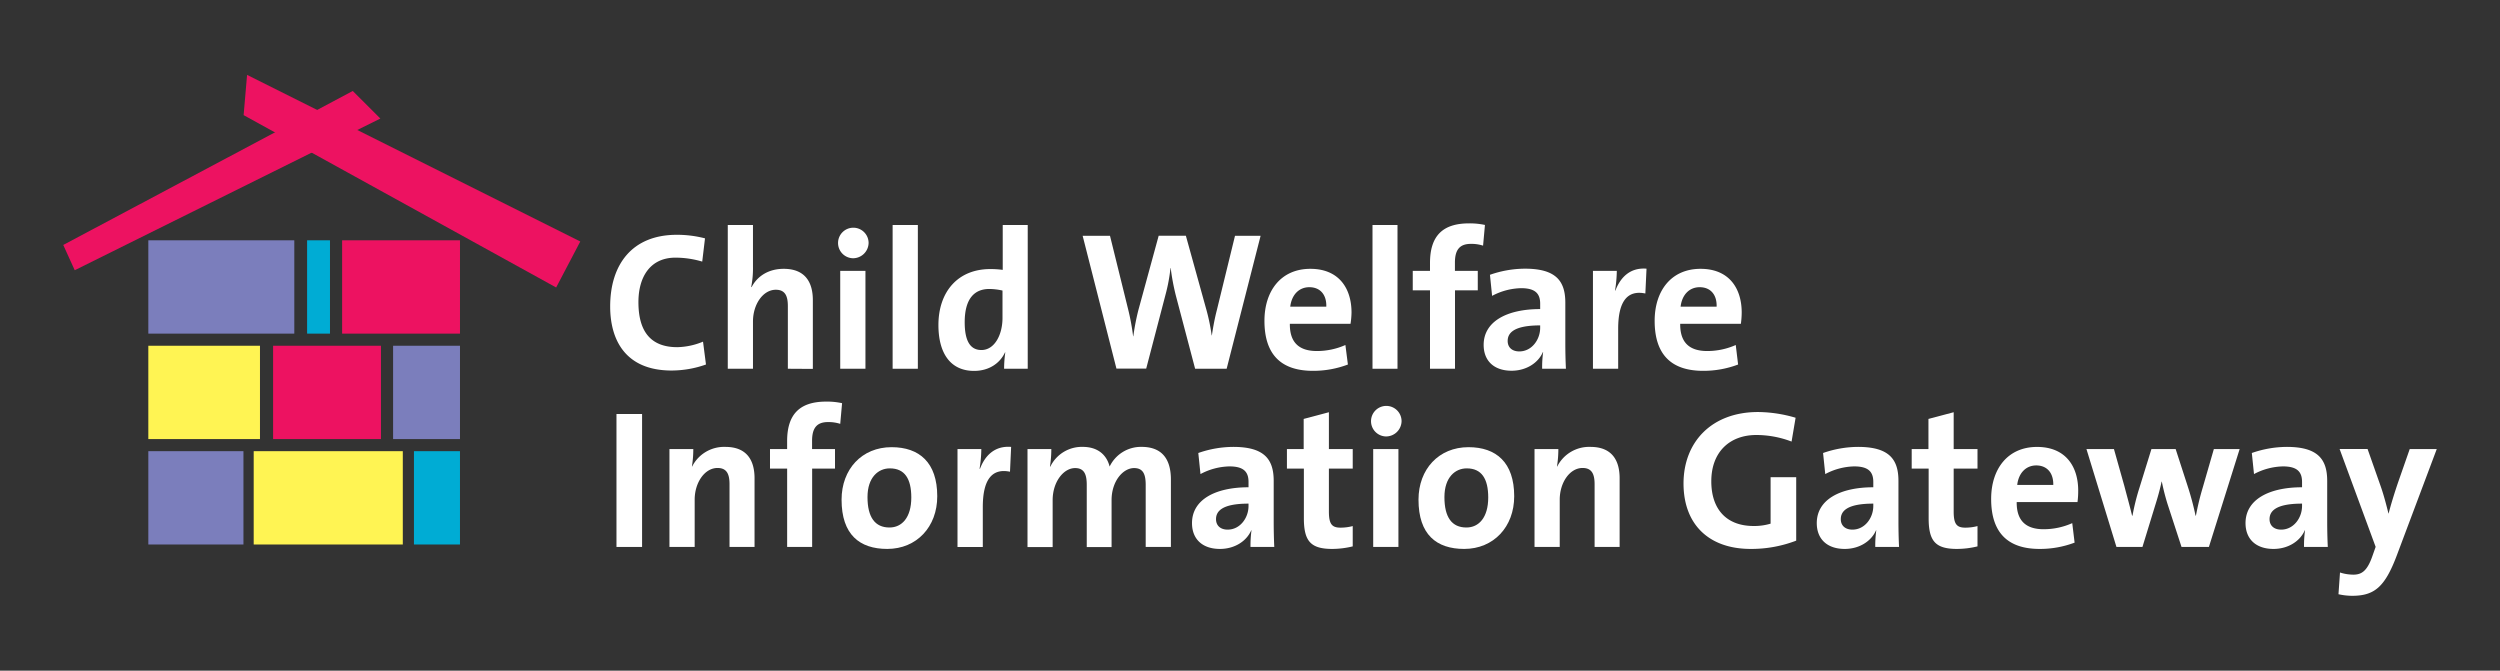 <svg id="Layer_1" data-name="Layer 1" xmlns="http://www.w3.org/2000/svg" viewBox="0 0 1000 268.28"><rect x="0" y="0" width="1000" height="268.28" fill="#333333" stroke="none"/><defs><style>.cls-1{fill:#7b7ebc;}.cls-2{fill:#fff453;}.cls-3{fill:#00acd4;}.cls-4{fill:#ed1261;}.cls-5{fill:#fff;}</style></defs><g id="cwig-logo-inverse-cmyk"><rect class="cls-1" x="59.33" y="180.47" width="38.05" height="37.33"/><rect class="cls-2" x="59.33" y="138.3" width="44.66" height="37.33"/><rect class="cls-3" x="165.58" y="180.47" width="18.41" height="37.33"/><rect class="cls-1" x="157.24" y="138.3" width="26.75" height="37.33"/><rect class="cls-3" x="122.84" y="96.12" width="9.15" height="37.33"/><rect class="cls-4" x="136.85" y="96.12" width="47.14" height="37.33"/><rect class="cls-1" x="59.33" y="96.12" width="58.39" height="37.33"/><rect class="cls-4" x="109.24" y="138.3" width="43.14" height="37.33"/><rect class="cls-2" x="101.48" y="180.47" width="59.64" height="37.33"/><polygon class="cls-4" points="25.3 97.98 141.11 36.39 152.14 47.42 29.89 108.09 25.3 97.98"/><polygon class="cls-4" points="98.83 29.96 232.11 96.6 222.46 114.99 97.45 46.05 98.83 29.96"/><path class="cls-5" d="M268.65,148.21c-18.59,0-24.58-12.37-24.58-25.61,0-16.86,8.82-28.68,26.63-28.68A44.45,44.45,0,0,1,282,95.34l-1.11,9.3a37.68,37.68,0,0,0-10.71-1.58c-9.93,0-14.81,7.49-14.81,17.81,0,11.58,4.8,18,15.52,18a28.15,28.15,0,0,0,10.32-2.21l1.18,9.14A41.25,41.25,0,0,1,268.65,148.21Z"/><path class="cls-5" d="M315.14,147.5V122.44c0-4.09-1.11-6.54-4.81-6.54-5.12,0-9.14,5.83-9.14,12.69V147.5H291.11V90h10.08v16.78a38.4,38.4,0,0,1-.71,8l.16.08c2.28-4.41,6.78-7.33,12.84-7.33,8.83,0,11.66,5.68,11.66,12.53v27.5Z"/><path class="cls-5" d="M341.14,103.3a6.11,6.11,0,1,1,6.3-6.15A6.24,6.24,0,0,1,341.14,103.3Zm-5.05,44.2V108.34h10.09V147.5Z"/><path class="cls-5" d="M357.05,147.5V90h10.09V147.5Z"/><path class="cls-5" d="M401.64,147.5a47.54,47.54,0,0,1,.48-6.54H402c-2,4.33-6.38,7.4-12.37,7.4-9.53,0-14.26-7.16-14.26-18.35,0-13.24,7.72-22.38,20.72-22.38a35.08,35.08,0,0,1,5,.32V90h10V147.5ZM401,116.22a24.92,24.92,0,0,0-5.27-.63c-5.76,0-9.85,3.62-9.85,13.31,0,7.33,2.12,11.11,6.69,11.11,5.28,0,8.43-6.14,8.43-12.84Z"/><path class="cls-5" d="M490.66,147.5H478.05l-7.72-29.31a89,89,0,0,1-2.05-11h-.08a68.29,68.29,0,0,1-2,10.71l-7.72,29.55h-11.9L433.06,94.32H444l7.25,29.38a92.47,92.47,0,0,1,2,10.8h.08A92,92,0,0,1,455.36,124l8.11-29.7h10.88l8.19,29.54a78.47,78.47,0,0,1,2.13,10.32h.08c.55-3.7,1.18-7,2-10.16L494,94.32h10.24Z"/><path class="cls-5" d="M540.21,129.53H515.94c-.08,7.33,3.55,10.88,10.8,10.88A28,28,0,0,0,538.16,138l1,7.81a39,39,0,0,1-14,2.52c-12.45,0-19.38-6.23-19.38-20,0-12,6.62-20.8,18.36-20.8,11.42,0,16.47,7.8,16.47,17.5A32,32,0,0,1,540.21,129.53Zm-16.47-14.65c-4.17,0-7.09,3.07-7.64,7.8h14.42C530.68,117.8,528,114.88,523.74,114.88Z"/><path class="cls-5" d="M549,147.5V90H559V147.5Z"/><path class="cls-5" d="M593.23,98.26a15,15,0,0,0-4.88-.71c-4.41,0-6.38,2.28-6.38,7.48v3.31h9.14v7.8H582V147.5H572V116.14H565.1v-7.8H572v-3.15c0-10.64,4.88-15.84,15.6-15.84a28.9,28.9,0,0,1,6.38.63Z"/><path class="cls-5" d="M616.86,147.5a45.33,45.33,0,0,1,.39-6.62l-.08-.08c-1.89,4.41-6.7,7.49-12.53,7.49-7.09,0-11.18-4-11.18-10.33,0-9.37,9.29-14.33,22.61-14.33V121.5c0-4.1-2-6.23-7.64-6.23a25.74,25.74,0,0,0-11.59,3.08l-.86-8.43a42.73,42.73,0,0,1,14-2.45c12.61,0,16.15,5.12,16.15,13.63v16.31c0,3.16.08,6.86.24,10.09Zm-.79-17.34c-10.64,0-13,3.08-13,6.23,0,2.52,1.73,4.18,4.65,4.18,5,0,8.35-4.73,8.35-9.46Z"/><path class="cls-5" d="M658.14,117.4c-7.25-1.5-10.87,3.23-10.87,14.1v16H637.18V108.34h9.54a52.28,52.28,0,0,1-.71,7.88h.15c1.9-5,5.68-9.3,12.45-8.75Z"/><path class="cls-5" d="M696.35,129.53H672.08c-.08,7.33,3.54,10.88,10.79,10.88A28,28,0,0,0,694.3,138l.94,7.81a39,39,0,0,1-14,2.52c-12.45,0-19.38-6.23-19.38-20,0-12,6.61-20.8,18.35-20.8,11.43,0,16.47,7.8,16.47,17.5A33.45,33.45,0,0,1,696.35,129.53Zm-16.47-14.65c-4.18,0-7.09,3.07-7.64,7.8h14.41C686.81,117.8,684.13,114.88,679.88,114.88Z"/><path class="cls-5" d="M246.59,218.78V165.6h10.24v53.18Z"/><path class="cls-5" d="M291.81,218.78V193.73c0-4.1-1.1-6.54-4.8-6.54-5.12,0-9.14,5.83-9.14,12.68v18.91H267.78V179.63h9.54a43.6,43.6,0,0,1-.55,6.93l.07.08a14.31,14.31,0,0,1,13.32-7.88c8.82,0,11.66,5.67,11.66,12.53v27.49Z"/><path class="cls-5" d="M336.09,169.54a15.27,15.27,0,0,0-4.88-.71c-4.41,0-6.38,2.29-6.38,7.49v3.31H334v7.8h-9.14v31.35h-10V187.43H308v-7.8h6.85v-3.16c0-10.63,4.89-15.83,15.6-15.83a28.31,28.31,0,0,1,6.38.63Z"/><path class="cls-5" d="M354.91,219.57c-11.11,0-18.28-5.75-18.28-19.7,0-12.21,8.12-21,20-21,11.11,0,18.27,6.14,18.27,19.62C374.92,210.75,366.65,219.57,354.91,219.57Zm1-32.22c-4.49,0-8.91,3.46-8.91,11.5S350,211,355.78,211c5,0,8.74-4,8.74-12C364.52,191.44,361.85,187.35,355.94,187.35Z"/><path class="cls-5" d="M404,188.69c-7.25-1.5-10.88,3.23-10.88,14.1v16H383V179.63h9.53a50.79,50.79,0,0,1-.71,7.87H392c1.89-5,5.67-9.29,12.45-8.74Z"/><path class="cls-5" d="M458.28,218.78V194c0-4.17-.94-6.77-4.65-6.77-4.41,0-9,5.2-9,12.84v18.75h-9.93V194c0-3.86-.78-6.77-4.64-6.77-4.65,0-9,5.51-9,12.84v18.75H411V179.63h9.53a45.56,45.56,0,0,1-.55,7h.16a14,14,0,0,1,12.92-7.88c6.93,0,9.85,4.1,10.79,7.88a13.9,13.9,0,0,1,12.77-7.88c7.56,0,11.74,4.17,11.74,13.08v26.94Z"/><path class="cls-5" d="M500.2,218.78a45.2,45.2,0,0,1,.39-6.61l-.08-.08c-1.89,4.41-6.69,7.48-12.53,7.48-7.09,0-11.18-4-11.18-10.32,0-9.38,9.29-14.34,22.61-14.34v-2.13c0-4.09-2-6.22-7.64-6.22a25.65,25.65,0,0,0-11.58,3.07l-.87-8.43a42.74,42.74,0,0,1,14-2.44c12.61,0,16.16,5.12,16.16,13.63V208.7c0,3.15.07,6.85.23,10.08Zm-.79-17.33c-10.64,0-13,3.07-13,6.22,0,2.52,1.73,4.18,4.65,4.18,5,0,8.35-4.73,8.35-9.45Z"/><path class="cls-5" d="M532.9,219.57c-8.67,0-11.35-3.15-11.35-12.29V187.43h-6.78v-7.8h6.7V167.57l10.09-2.68v14.74h9.53v7.8h-9.53V204.6c0,5,1.18,6.46,4.64,6.46a19,19,0,0,0,4.89-.63v8.12A34.86,34.86,0,0,1,532.9,219.57Z"/><path class="cls-5" d="M554.33,174.58a6.11,6.11,0,1,1,6.3-6.14A6.23,6.23,0,0,1,554.33,174.58Zm-5.05,44.2V179.63h10.09v39.15Z"/><path class="cls-5" d="M585.68,219.57c-11.11,0-18.28-5.75-18.28-19.7,0-12.21,8.12-21,20-21,11.1,0,18.28,6.14,18.28,19.62C605.7,210.75,597.42,219.57,585.68,219.57Zm1-32.22c-4.5,0-8.91,3.46-8.91,11.5S580.72,211,586.55,211c5,0,8.74-4,8.74-12C595.29,191.44,592.61,187.35,586.71,187.35Z"/><path class="cls-5" d="M637.84,218.78V193.73c0-4.1-1.1-6.54-4.81-6.54-5.12,0-9.14,5.83-9.14,12.68v18.91H613.81V179.63h9.53a43.6,43.6,0,0,1-.55,6.93l.08.08a14.29,14.29,0,0,1,13.32-7.88c8.82,0,11.66,5.67,11.66,12.53v27.49Z"/><path class="cls-5" d="M716.63,176.63A39.52,39.52,0,0,0,702.52,174c-10.47,0-18,6.62-18,18.52,0,11.26,6.15,17.88,16.94,17.88a22.77,22.77,0,0,0,6.78-.94V190.89h10.24v25.37a50.15,50.15,0,0,1-18.2,3.31c-16.86,0-26.87-9.93-26.87-26.16,0-16.7,11.35-28.6,29.78-28.6a54.2,54.2,0,0,1,15.05,2.29Z"/><path class="cls-5" d="M750.11,218.78a43.81,43.81,0,0,1,.4-6.61l-.08-.08c-1.9,4.41-6.7,7.48-12.53,7.48-7.09,0-11.19-4-11.19-10.32,0-9.38,9.3-14.34,22.61-14.34v-2.13c0-4.09-2-6.22-7.64-6.22a25.68,25.68,0,0,0-11.58,3.07l-.87-8.43a42.75,42.75,0,0,1,14-2.44c12.6,0,16.15,5.12,16.15,13.63V208.7c0,3.15.08,6.85.24,10.08Zm-.79-17.33c-10.63,0-13,3.07-13,6.22,0,2.52,1.74,4.18,4.65,4.18,5,0,8.35-4.73,8.35-9.45Z"/><path class="cls-5" d="M782.81,219.57c-8.67,0-11.35-3.15-11.35-12.29V187.43h-6.78v-7.8h6.7V167.57l10.09-2.68v14.74H791v7.8h-9.53V204.6c0,5,1.18,6.46,4.64,6.46a19,19,0,0,0,4.89-.63v8.12A34.86,34.86,0,0,1,782.81,219.57Z"/><path class="cls-5" d="M831,200.82H806.68c-.08,7.33,3.55,10.87,10.79,10.87a28,28,0,0,0,11.43-2.44l.94,7.8a39,39,0,0,1-14,2.52c-12.45,0-19.38-6.22-19.38-20,0-12,6.62-20.8,18.35-20.8,11.43,0,16.47,7.8,16.47,17.49A33.59,33.59,0,0,1,831,200.82Zm-16.47-14.65c-4.18,0-7.09,3.07-7.64,7.79h14.42C821.41,189.08,818.73,186.17,814.48,186.17Z"/><path class="cls-5" d="M883.56,218.78H872.61l-5.67-17.41a87.37,87.37,0,0,1-2.21-8.74h-.08c-.78,3.62-1.65,6.61-2.67,9.84l-5,16.31h-10.4l-12-39.15h11l4.17,14.81c1,3.86,2.13,7.8,3.08,11.82H853a89,89,0,0,1,2.84-11.35l4.73-15.28h9.69l4.8,14.81a111.74,111.74,0,0,1,3.16,11.82h.15a109.2,109.2,0,0,1,2.76-11.35l4.41-15.28h10.32Z"/><path class="cls-5" d="M921.61,218.78a43.81,43.81,0,0,1,.4-6.61l-.08-.08c-1.89,4.41-6.7,7.48-12.53,7.48-7.09,0-11.19-4-11.19-10.32,0-9.38,9.3-14.34,22.61-14.34v-2.13c0-4.09-2-6.22-7.64-6.22a25.72,25.72,0,0,0-11.58,3.07l-.87-8.43a42.8,42.8,0,0,1,14-2.44c12.6,0,16.15,5.12,16.15,13.63V208.7c0,3.15.08,6.85.24,10.08Zm-.79-17.33c-10.63,0-13,3.07-13,6.22,0,2.52,1.74,4.18,4.65,4.18,5,0,8.35-4.73,8.35-9.45Z"/><path class="cls-5" d="M958.63,222.41c-4.65,12.21-8.75,15.91-17.73,15.91a25.3,25.3,0,0,1-5.51-.63L936,229a17.73,17.73,0,0,0,5.36.86c3.31,0,5.51-1.49,7.56-7.32l1.34-3.79-14.42-39.15h11.19l5.28,15c1.18,3.38,2.2,7.24,3.07,10.79h.08c.87-3.55,2.52-8.75,3.78-12.45l4.65-13.31H974.7Z"/></g></svg>